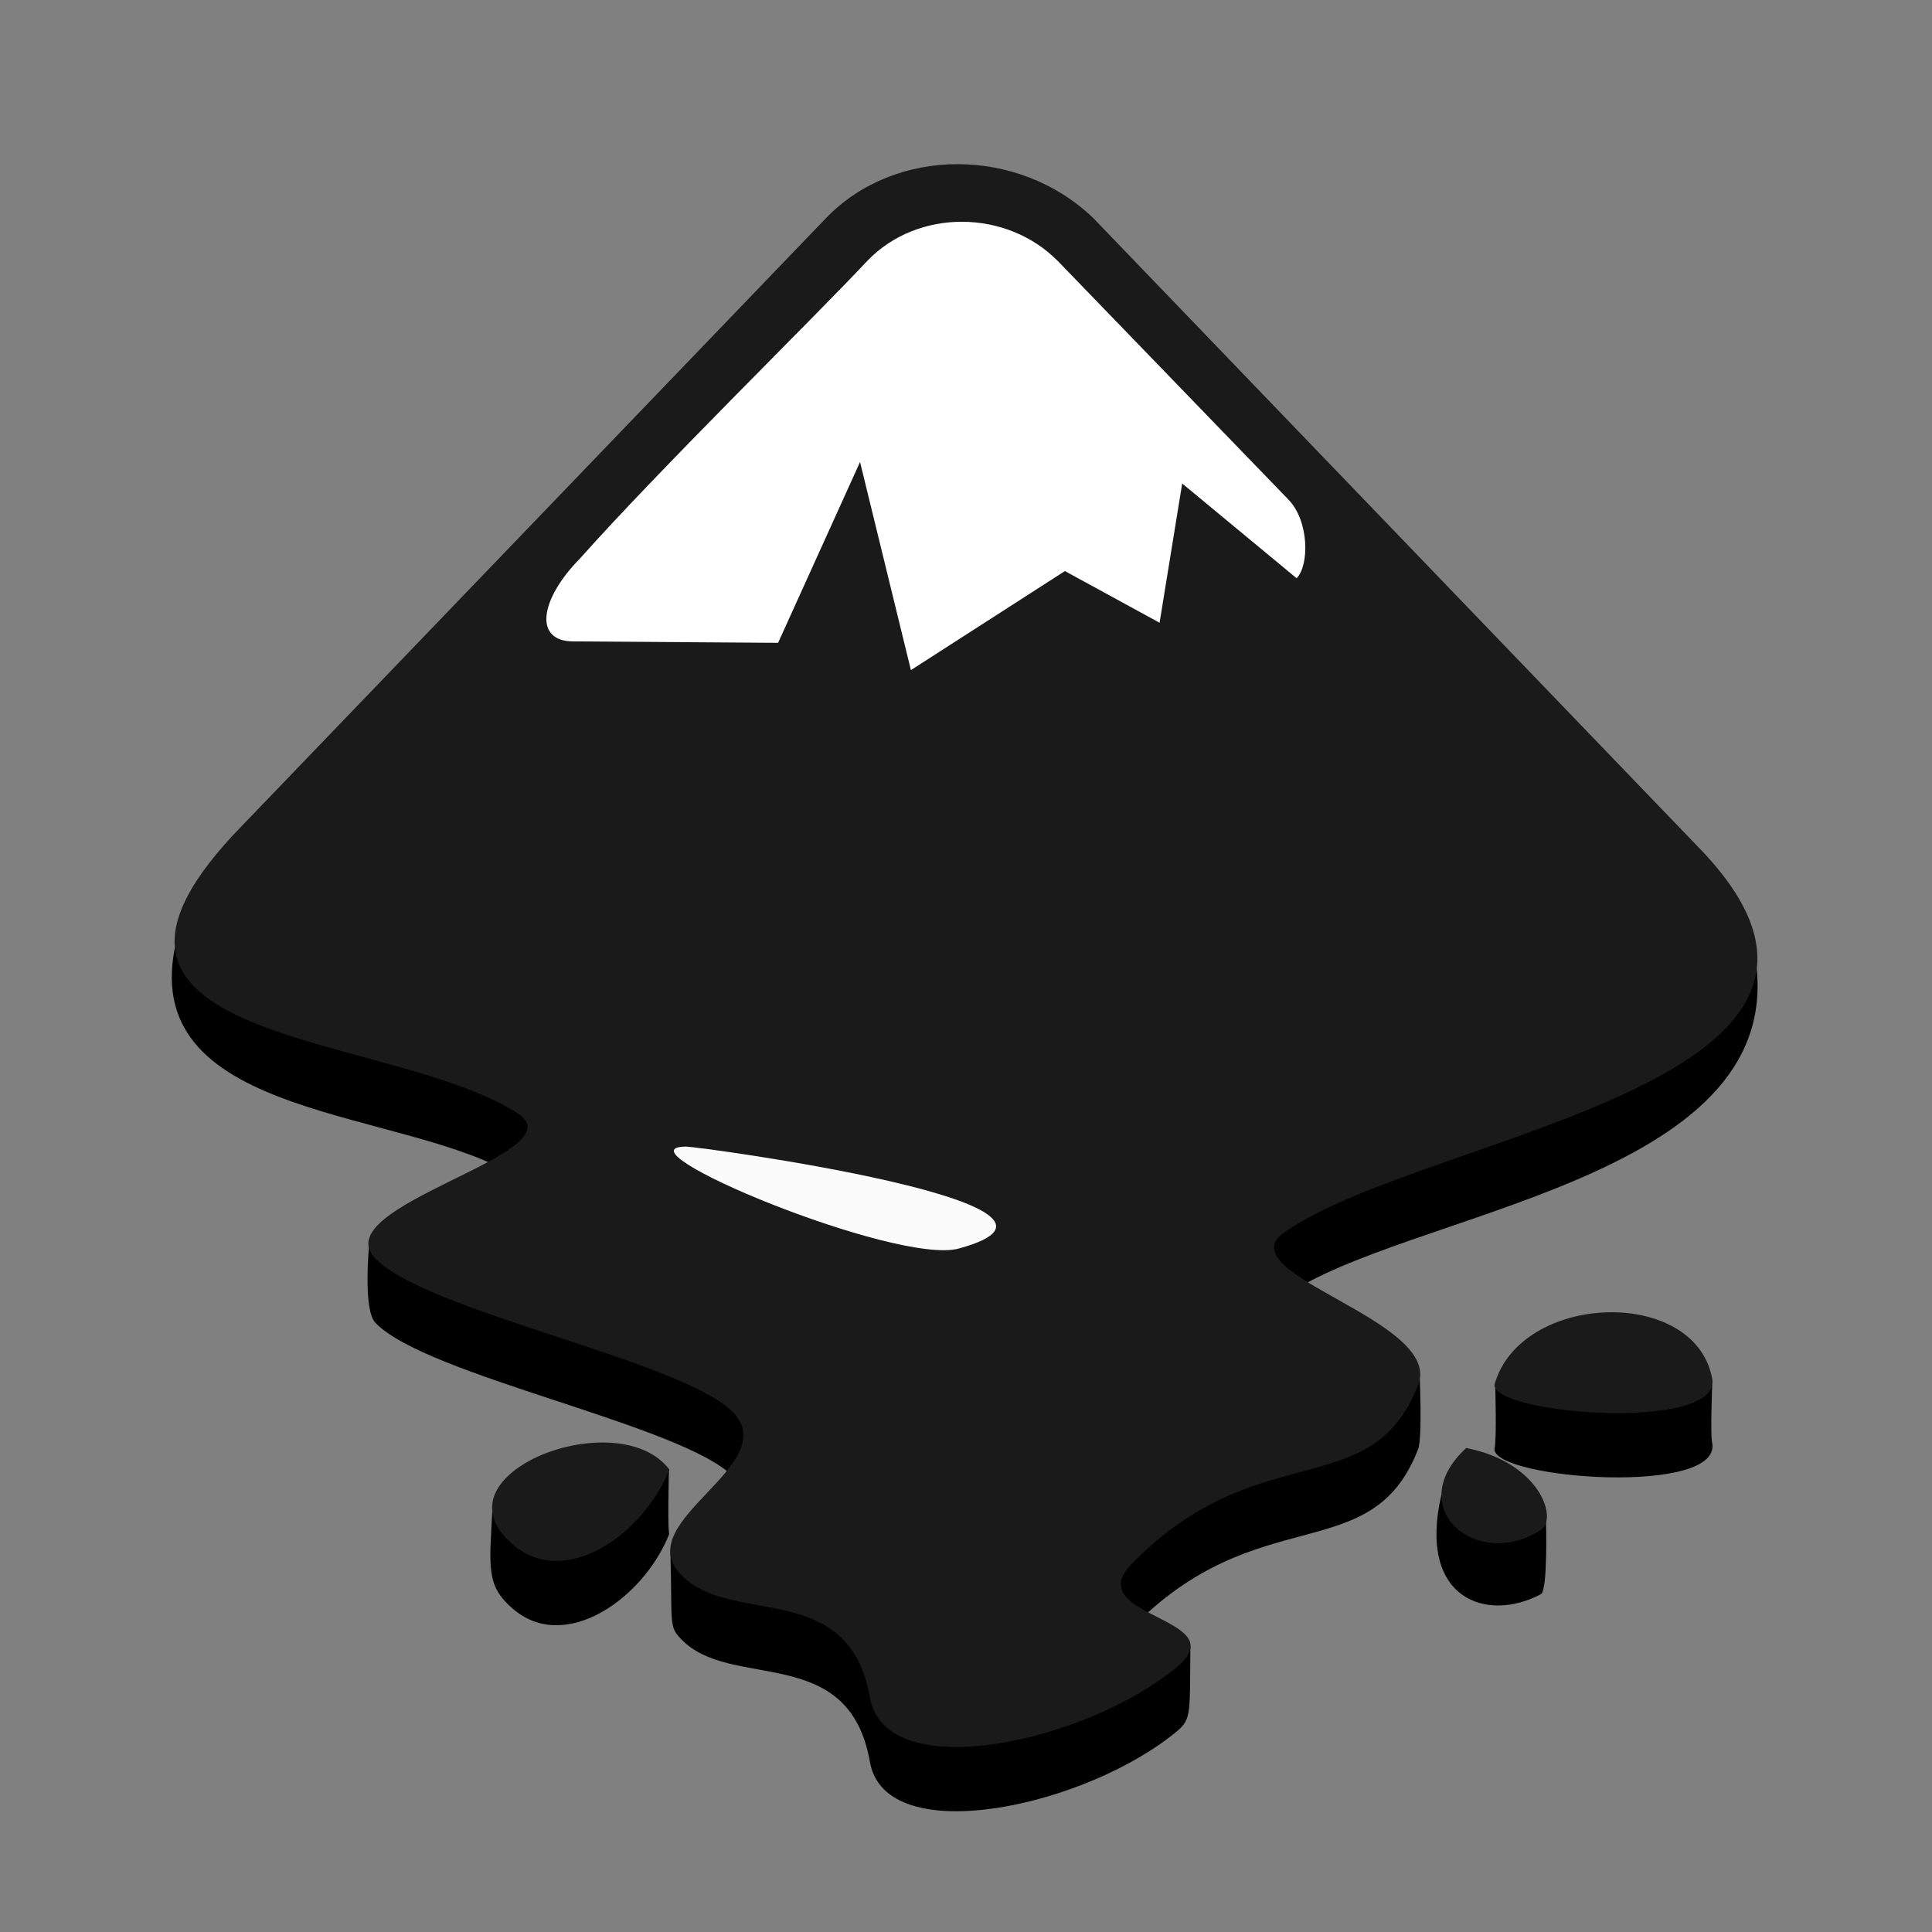 <?xml version="1.0" encoding="UTF-8" standalone="no"?>
<svg
   width="128"
   height="128"
   version="1"
   id="svg12"
   xmlns="http://www.w3.org/2000/svg"
   xmlns:svg="http://www.w3.org/2000/svg">
  <rect width="100%" height="100%" fill="#808080" stroke="none"/>
  <defs
     id="defs16" />
  <path
     id="use42-3"
     style="fill:#000000;fill-opacity:1;stroke:none;stroke-width:0.943;stroke-opacity:1"
     d="M 54.734,18.701 16.168,58.828 c -2.541,2.581 -4.58,3.951 -4.58,3.951 -2.326,11.559 15.549,10.623 22.739,15.257 3.05,2.017 -9.871,4.454 -9.871,4.454 0,0 -0.422,4.297 0.417,5.15 3.37,3.518 20.313,6.751 23.683,10.174 2.57,2.684 -4.139,5.086 -4.139,5.086 0.134,4.638 -0.124,4.825 0.676,5.659 3.276,3.518 11.139,0.19 12.543,8.178 1.03,5.895 14.415,2.948 20.406,-2.092 0.895,-0.773 0.785,-1.231 0.824,-5.576 0,0 -6.478,1.501 -3.913,-1.176 8.425,-8.653 15.913,-3.899 19.002,-11.886 0.299,-0.759 0.089,-5.177 0.089,-5.177 0,0 -12.138,-2.634 -8.981,-4.902 7.869,-5.628 33.178,-7.605 31.28,-22.119 0,0 -1.736,-1.309 -3.947,-3.555 L 72.426,18.701 c -4.961,-4.754 -13.105,-4.754 -17.692,0 z m 44.276,77.307 c 0,1.997 15.258,3.138 14.415,-0.475 -0.11,-0.548 0.012,-3.772 0.012,-3.772 L 99.057,91.631 c 0,0 0.122,3.769 -0.046,4.377 z M 33.954,106.562 c 3.463,3.043 8.705,-0.666 10.39,-4.945 -0.129,-0.172 -0.024,-4.265 -0.024,-4.265 -2.868,-2.41 -11.69,2.54 -11.69,2.54 -0.217,3.976 -0.427,5.168 1.324,6.67 z m 63.185,-6.371 c -0.559,0.518 -1.646,-1.154 -1.646,-1.154 -1.596,6.932 3.032,8.491 6.607,6.574 0.456,-0.309 0.328,-4.838 0.328,-4.838 0,0 -2.397,-0.017 -5.289,-0.582 z" />
  <path
     id="use42"
     style="fill:#1a1a1a;fill-opacity:1;stroke:none;stroke-width:0.943;stroke-opacity:1"
     d="M 54.734,14.442 16.168,54.57 c -14.603,14.834 9.454,13.598 18.16,19.208 4.025,2.662 -12.918,6.086 -9.454,9.604 3.37,3.518 20.313,6.751 23.683,10.174 3.37,3.518 -6.833,7.227 -3.463,10.745 3.276,3.518 11.139,0.19 12.543,8.178 1.03,5.895 14.415,2.948 20.406,-2.092 3.744,-3.233 -6.459,-3.233 -3.089,-6.751 8.425,-8.653 15.913,-3.899 19.002,-11.886 1.685,-4.279 -12.731,-7.322 -8.893,-10.079 9.174,-6.561 42.872,-9.889 27.333,-25.674 L 72.426,14.442 c -4.961,-4.754 -13.105,-4.754 -17.692,0 z m 44.276,77.307 c 0,1.997 15.258,3.138 14.415,-0.475 -1.217,-6.086 -12.731,-5.61 -14.415,0.475 z M 33.954,102.304 c 3.463,3.043 8.705,-0.666 10.39,-4.945 -3.37,-4.469 -15.82,0.285 -10.39,4.945 z m 63.185,-6.371 c -4.306,3.994 0.749,8.178 4.961,5.42 1.123,-0.761 -0.093,-4.469 -4.961,-5.42 z" />
  <path
     d="M 54.226,11.761 13.544,54.09 c -15.404,15.648 9.973,14.344 19.156,20.262 4.246,2.809 -13.627,6.42 -9.973,10.131 3.555,3.711 21.427,7.122 24.982,10.733 3.555,3.711 -7.208,7.623 -3.653,11.334 3.456,3.711 11.75,0.201 13.232,8.626 1.086,6.219 15.206,3.109 21.526,-2.207 3.95,-3.41 -6.813,-3.41 -3.259,-7.122 8.887,-9.128 16.786,-4.113 20.045,-12.538 C 97.377,88.796 82.17,85.586 86.219,82.677 95.895,75.756 131.443,72.246 115.052,55.595 L 72.888,11.761 c -5.233,-5.015 -13.824,-5.015 -18.662,0 z m -9.775,64.898 c 0.889,0 30.413,4.012 19.057,7.122 -4.345,1.204 -24.291,-7.122 -19.057,-7.122 z m 56.481,16.651 c 0,2.106 16.095,3.31 15.206,-0.502 -1.284,-6.42 -13.429,-5.918 -15.206,0.502 z M 32.305,104.444 c 3.654,3.21 9.183,-0.702 10.96,-5.216 -3.555,-4.714 -16.688,0.301 -10.96,5.216 z m 66.651,-6.72 c -4.542,4.213 0.79,8.626 5.233,5.717 1.185,-0.802 -0.099,-4.714 -5.233,-5.717 z"
     id="use32"
     style="opacity:0.1;fill:none;stroke-width:0.995" />
  <path
     class="full-specularity"
     d="M 70.086,17.295 85.344,33.08 c 1.404,1.426 1.404,4.374 0.561,5.23 l -7.582,-6.276 -1.498,9.224 -6.272,-3.423 -10.203,6.561 -3.37,-13.788 -5.429,11.981 -13.573,-0.095 c -2.621,0 -2.247,-2.758 0.468,-5.515 5.336,-5.991 15.726,-16.165 19.002,-19.683 3.37,-3.518 9.267,-3.423 12.637,0 z"
     id="icecap"
     style="fill:#ffffff;fill-opacity:1;stroke-width:0.943" />
  <path
     style="fill:#ffffff;fill-opacity:0.983;stroke:none;stroke-width:0.943;stroke-opacity:1"
     d="m 45.467,75.965 c 0.842,0 28.831,3.804 18.066,6.751 C 59.415,83.857 40.506,75.965 45.467,75.965 Z"
     id="path858" />
</svg>

